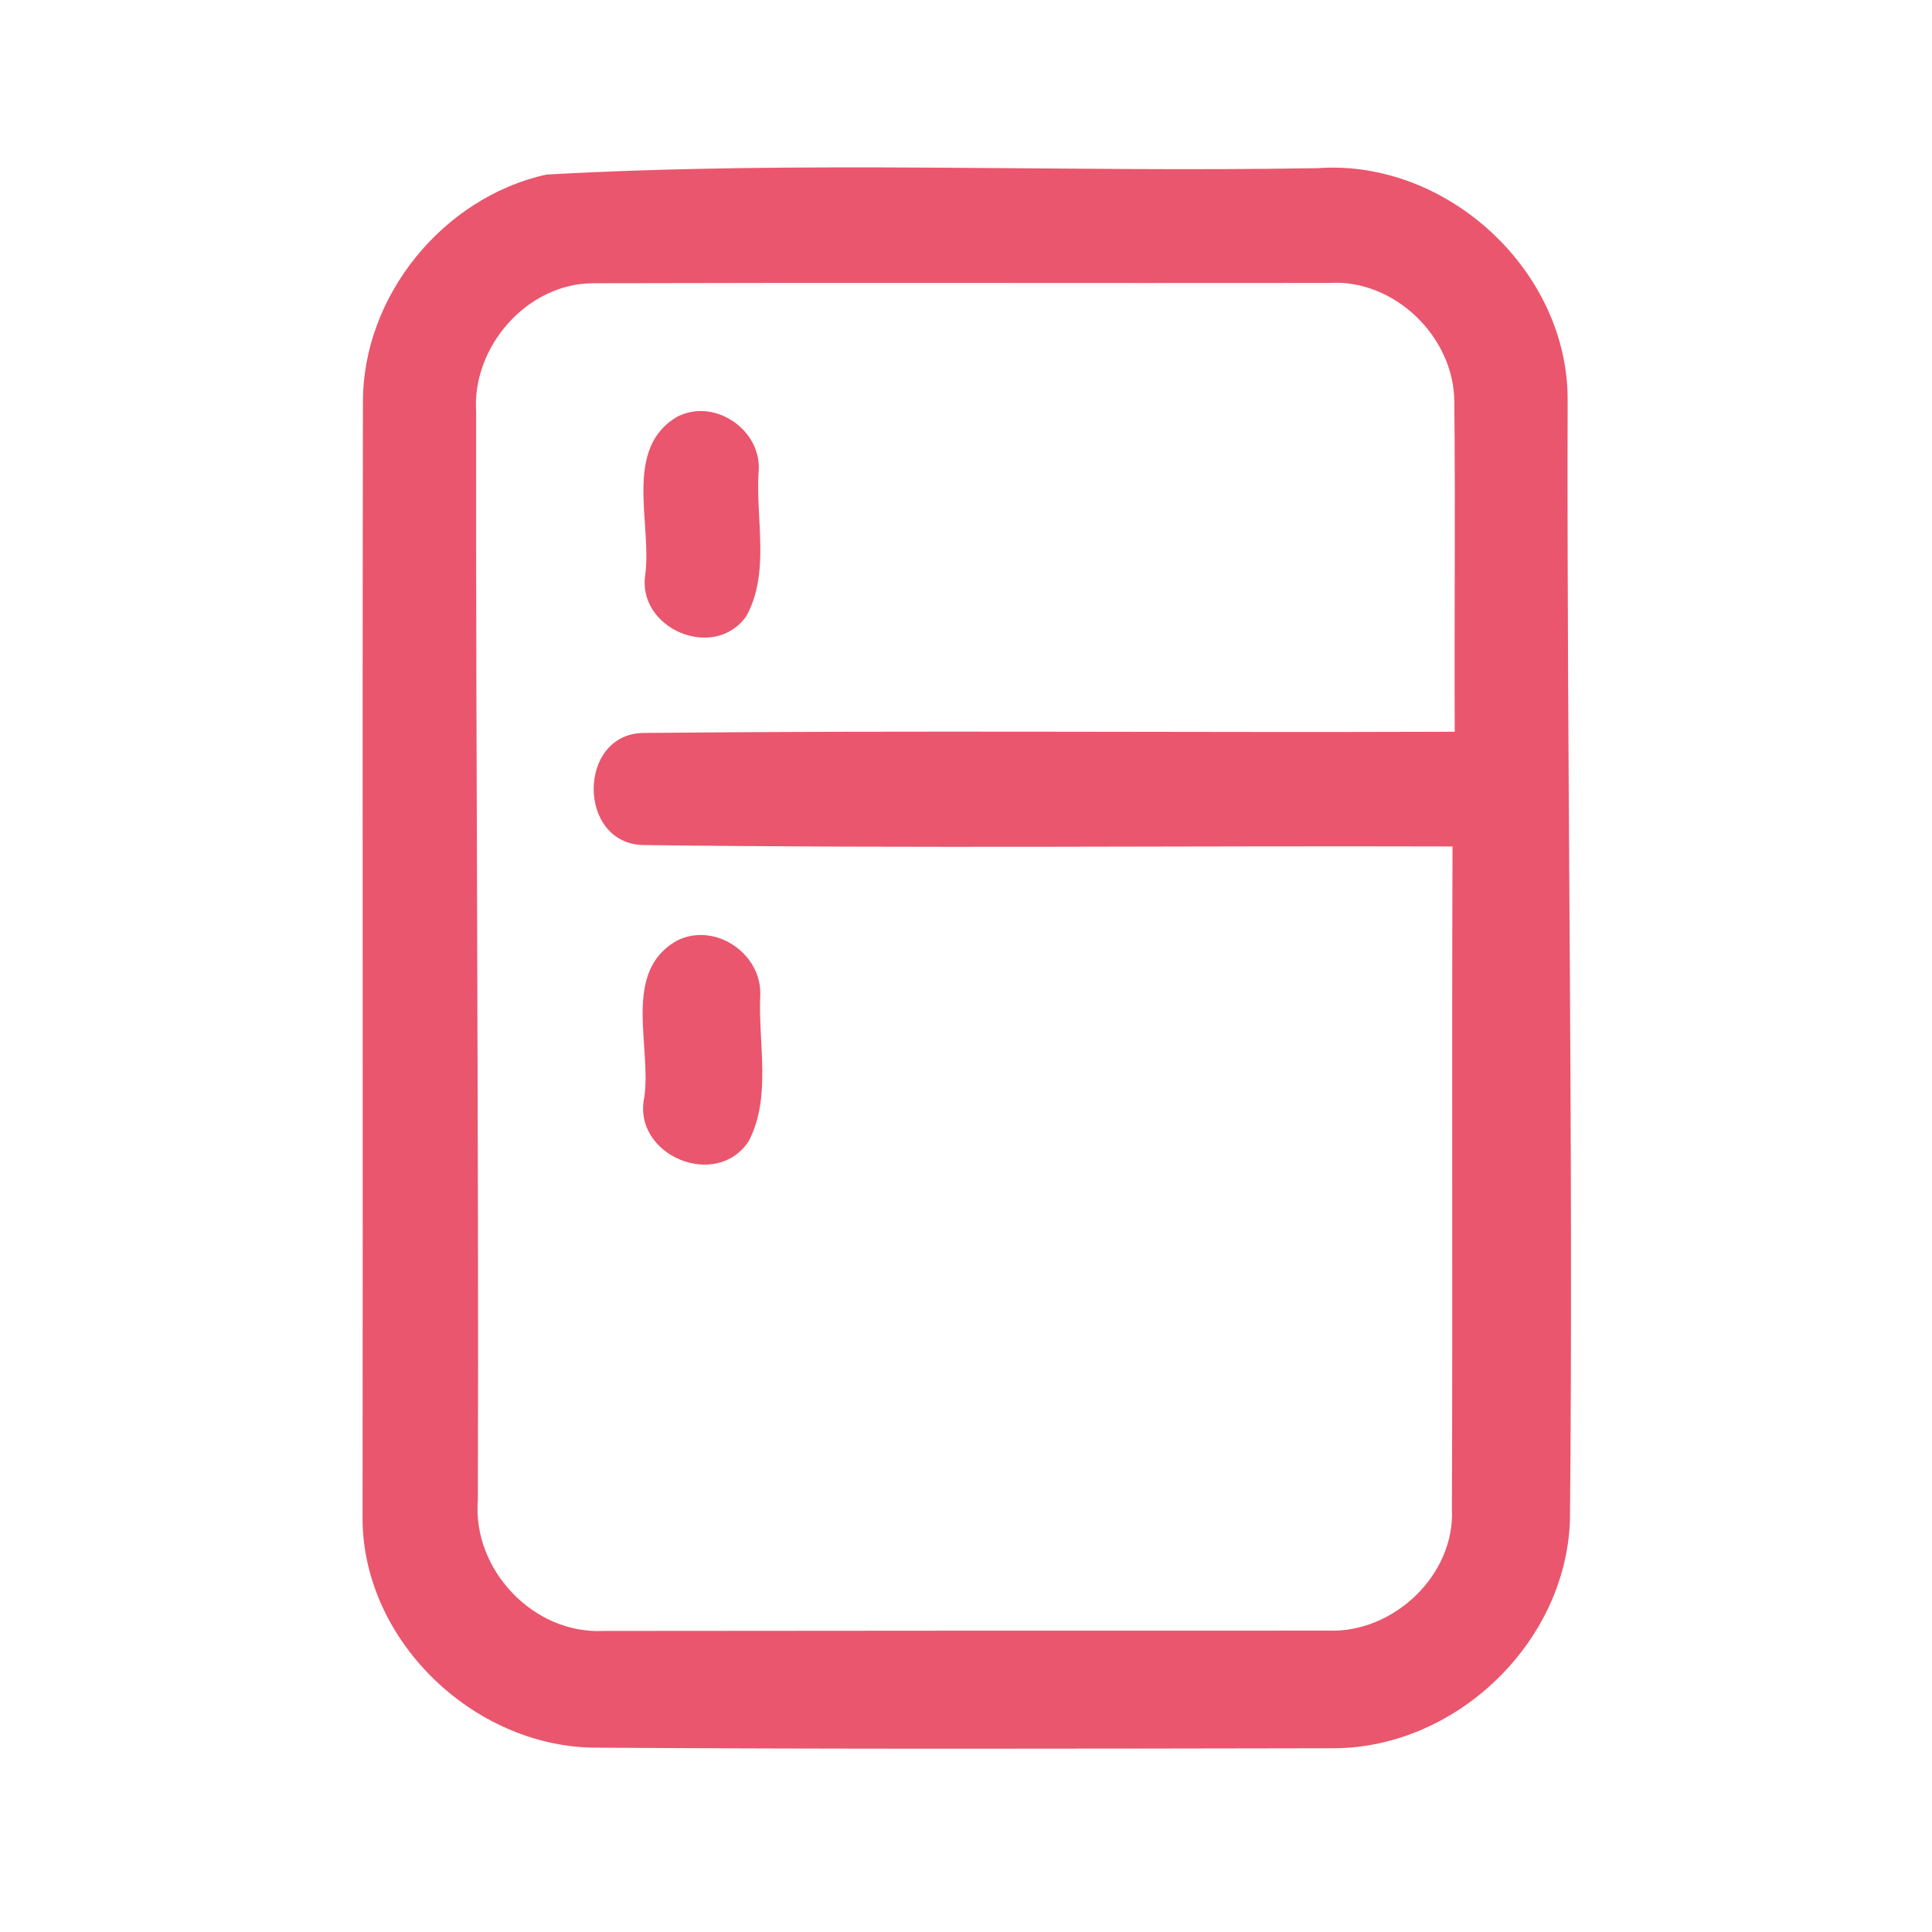 <?xml version="1.0" encoding="UTF-8" ?>
<!DOCTYPE svg PUBLIC "-//W3C//DTD SVG 1.1//EN" "http://www.w3.org/Graphics/SVG/1.1/DTD/svg11.dtd">
<svg width="192pt" height="192pt" viewBox="0 0 192 192" version="1.1" xmlns="http://www.w3.org/2000/svg">
<g id="#ea566dff">
<path fill="#ea566d" opacity="1.00" d=" M 54.28 17.35 C 79.77 15.92 105.44 17.15 131.00 16.71 C 143.86 15.81 155.96 27.02 155.79 39.95 C 155.70 76.98 156.38 114.02 156.02 151.06 C 155.62 163.41 144.41 173.97 132.07 173.74 C 107.69 173.78 83.30 173.84 58.92 173.68 C 47.00 173.47 36.14 163.07 36.03 151.04 C 36.08 114.01 36.00 76.98 36.07 39.95 C 36.05 29.41 44.03 19.63 54.28 17.35 M 47.32 40.95 C 47.28 76.98 47.59 113.02 47.49 149.06 C 46.92 155.98 53.02 162.43 59.97 162.08 C 83.99 162.06 108.01 162.04 132.03 162.05 C 138.48 162.29 144.60 156.54 144.29 149.98 C 144.37 128.03 144.27 106.07 144.35 84.12 C 117.55 84.04 90.73 84.33 63.95 83.98 C 57.34 83.86 57.35 72.90 63.98 72.84 C 90.84 72.57 117.71 72.82 144.57 72.72 C 144.52 61.81 144.64 50.90 144.53 39.99 C 144.54 33.50 138.57 27.68 132.03 28.12 C 107.67 28.15 83.30 28.08 58.94 28.15 C 52.38 28.16 46.88 34.48 47.32 40.95 Z" />
<path fill="#ea566d" opacity="1.00" d=" M 67.35 41.39 C 71.09 39.50 75.84 42.84 75.38 47.00 C 75.11 51.69 76.53 56.96 74.17 61.23 C 71.00 65.75 63.27 62.49 64.13 57.08 C 64.80 51.98 61.89 44.52 67.35 41.39 Z" />
<path fill="#ea566d" opacity="1.00" d=" M 67.37 93.43 C 71.15 91.63 75.78 94.84 75.55 98.99 C 75.35 103.72 76.68 109.02 74.42 113.38 C 71.22 118.33 62.81 114.82 64.03 109.05 C 64.78 103.94 61.73 96.48 67.37 93.43 Z" />
</g>
</svg>
